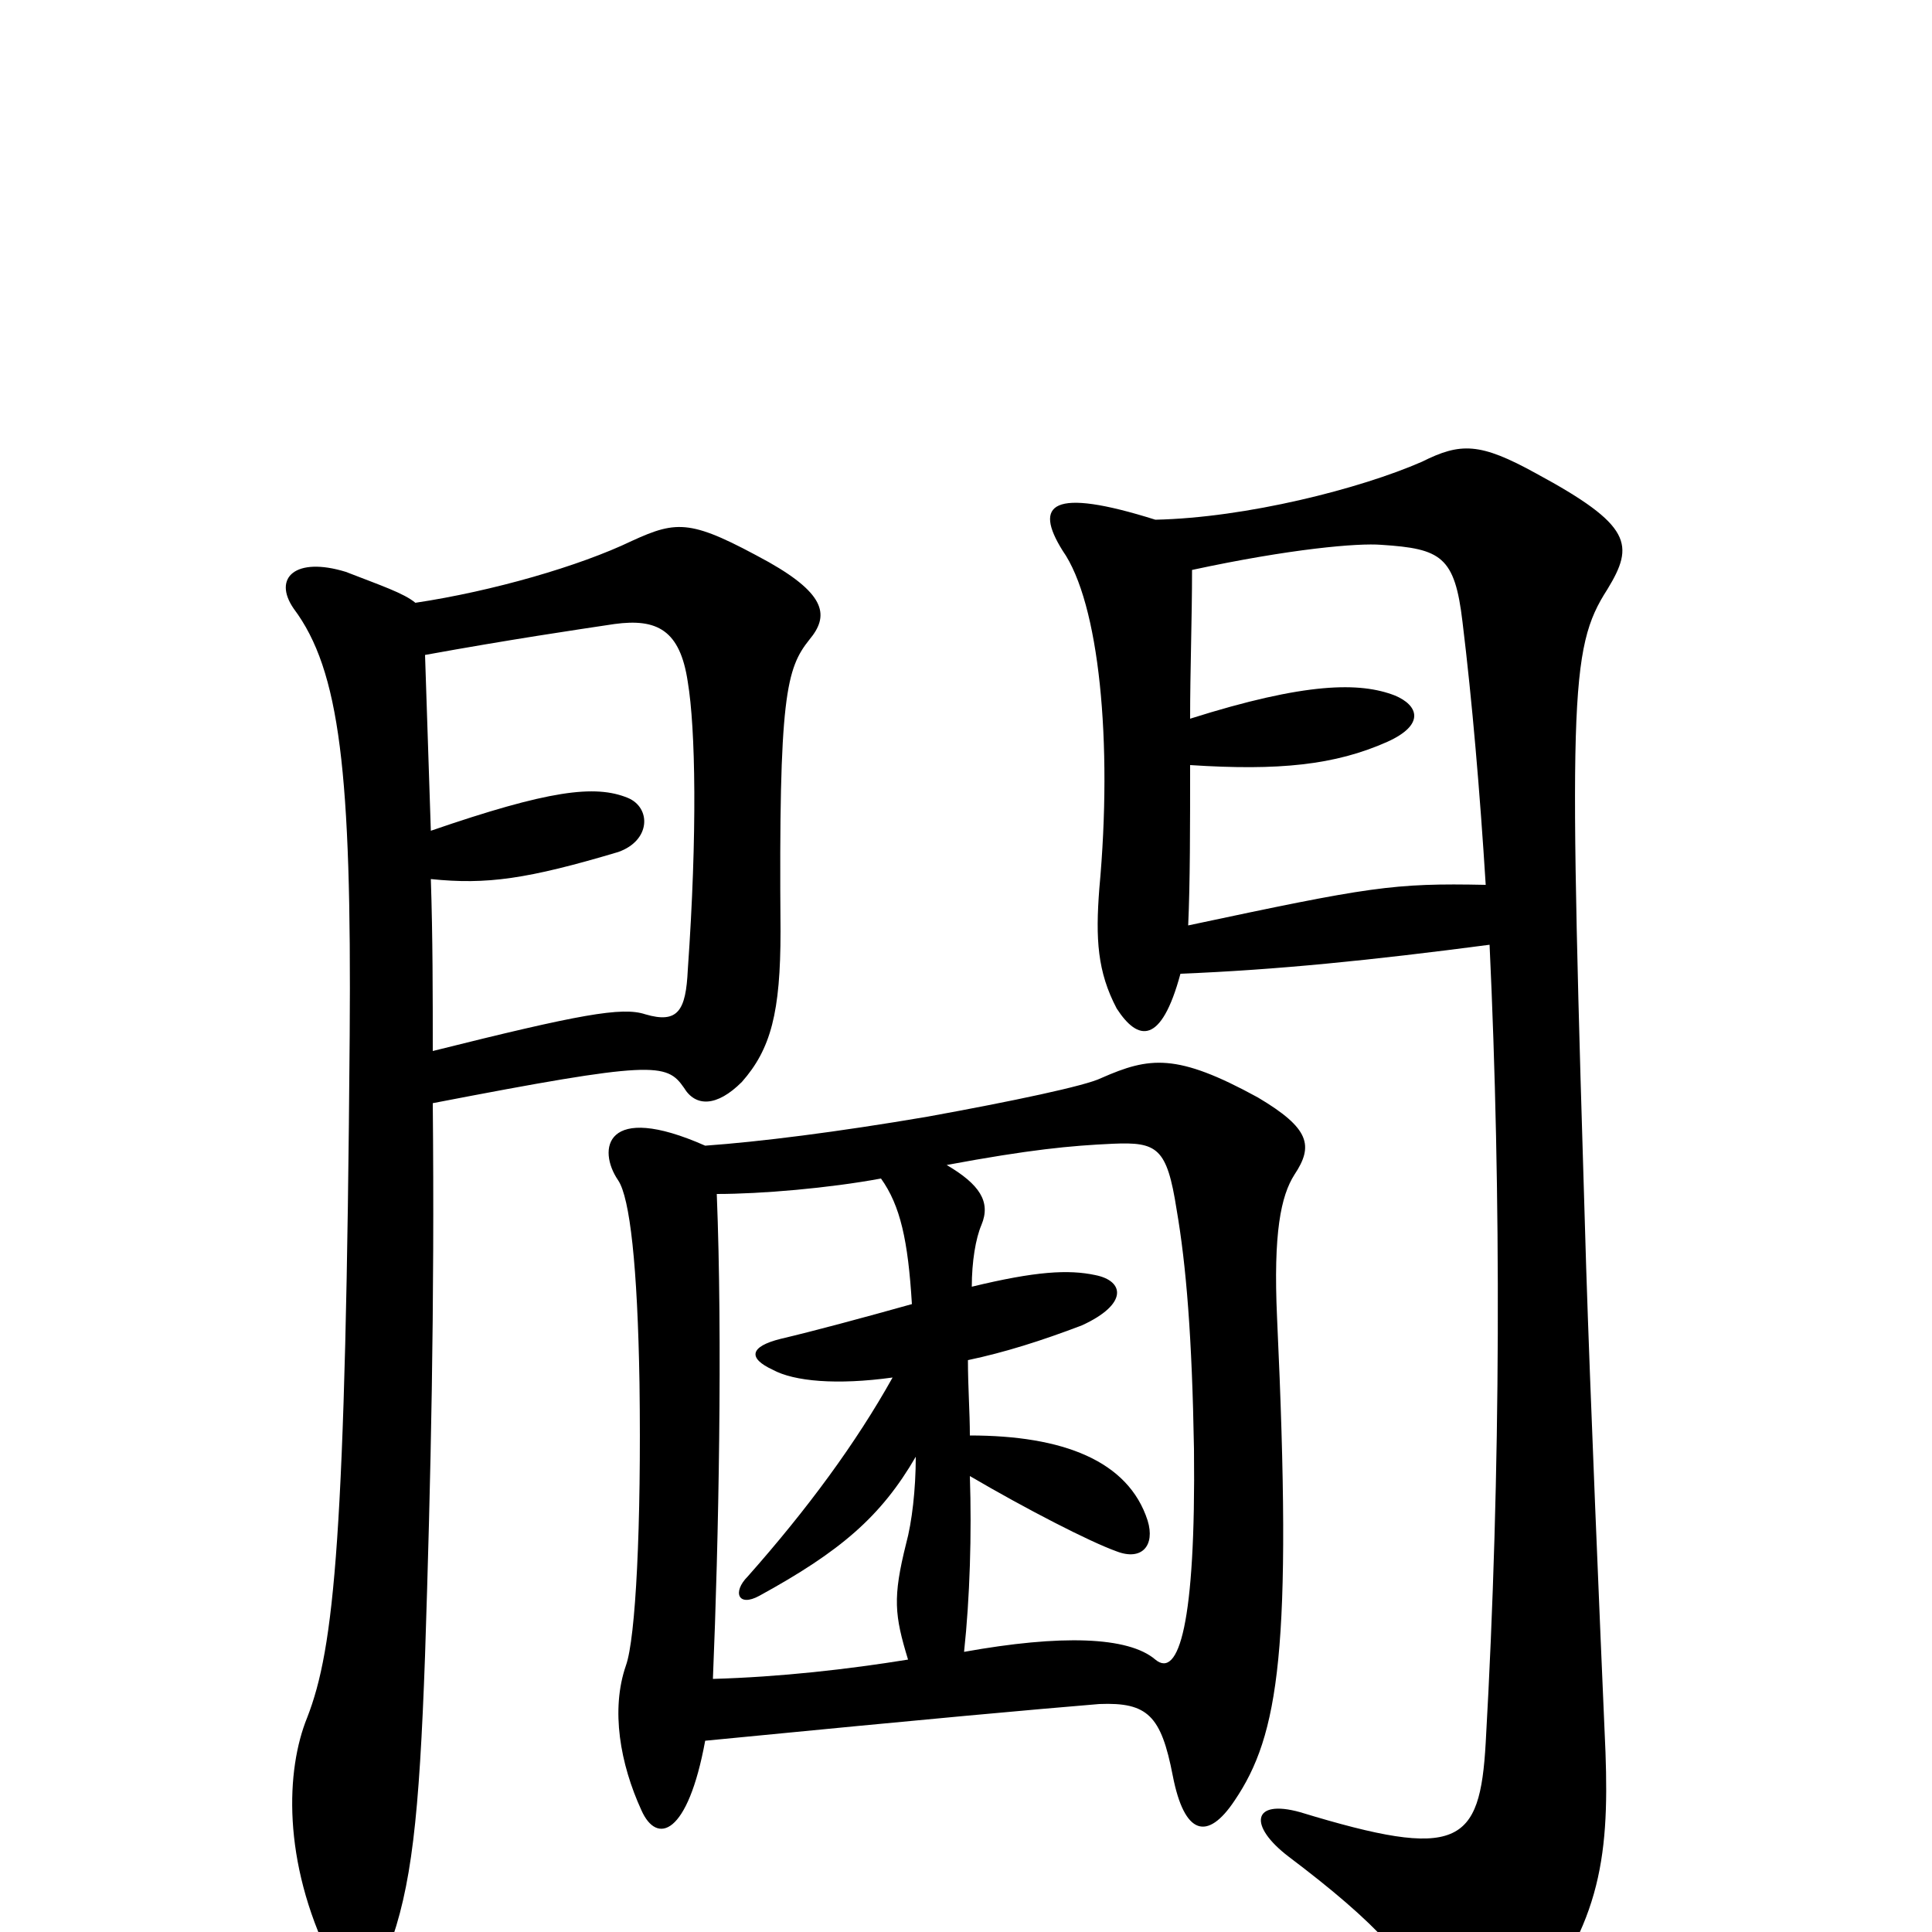<svg xmlns="http://www.w3.org/2000/svg" viewBox="0 -1000 1000 1000">
	<path fill="#000000" d="M611 -496C661 -498 710 -503 771 -511C777 -383 777 -239 769 -98C766 -45 755 -37 673 -62C648 -69 646 -55 667 -39C712 -5 733 17 750 53C759 70 768 71 786 48C828 -1 833 -37 831 -93C828 -162 823 -281 821 -344C812 -639 812 -664 832 -695C846 -718 845 -728 795 -755C766 -771 756 -771 736 -761C704 -747 645 -732 598 -731C544 -748 535 -739 550 -715C569 -688 576 -616 569 -540C567 -514 568 -497 578 -478C589 -461 601 -459 611 -496ZM616 -628C616 -653 617 -680 617 -705C668 -716 703 -719 715 -718C746 -716 753 -712 757 -678C762 -637 766 -590 769 -542C721 -543 709 -541 615 -521C616 -543 616 -572 616 -604C662 -601 691 -604 718 -616C738 -625 734 -635 722 -640C704 -647 676 -647 616 -628ZM224 -456C224 -485 224 -515 223 -545C252 -542 273 -545 320 -559C337 -565 337 -582 325 -587C308 -594 284 -591 223 -570C222 -601 221 -630 220 -661C264 -669 298 -674 318 -677C340 -680 352 -674 356 -647C360 -623 361 -569 356 -498C355 -477 351 -470 334 -475C322 -479 300 -475 224 -456ZM215 -688C209 -693 197 -697 179 -704C153 -712 141 -701 152 -685C176 -653 182 -600 181 -464C179 -204 173 -147 159 -111C148 -84 146 -37 171 14C178 28 195 27 201 9C213 -23 217 -59 220 -143C223 -235 225 -324 224 -429C338 -451 345 -450 354 -437C360 -427 371 -427 384 -440C399 -457 404 -476 404 -518C403 -640 407 -654 419 -669C429 -681 428 -692 398 -709C358 -731 351 -731 327 -720C300 -707 255 -694 215 -688ZM499 -145C502 -173 503 -206 502 -236C531 -219 564 -202 578 -197C591 -192 598 -200 594 -213C584 -244 550 -257 502 -257C502 -269 501 -282 501 -296C520 -300 539 -306 560 -314C584 -325 582 -337 567 -340C553 -343 536 -342 503 -334C503 -347 505 -359 508 -366C513 -378 507 -387 490 -397C533 -405 554 -407 576 -408C599 -409 604 -406 609 -374C614 -345 617 -308 618 -250C619 -159 610 -131 598 -141C584 -153 549 -154 499 -145ZM365 -407C313 -430 309 -405 320 -389C326 -380 330 -345 331 -284C332 -210 329 -152 324 -138C316 -115 321 -87 332 -63C340 -45 356 -50 365 -99C488 -111 533 -115 569 -118C594 -119 601 -112 607 -81C613 -50 625 -47 639 -68C662 -102 669 -146 661 -318C659 -362 663 -381 670 -392C680 -407 678 -416 651 -432C609 -455 595 -453 570 -442C562 -438 524 -430 480 -422C433 -414 393 -409 365 -407ZM369 -131C372 -203 374 -307 371 -382C394 -382 429 -385 456 -390C466 -376 470 -358 472 -325C447 -318 421 -311 404 -307C388 -303 387 -297 400 -291C411 -285 433 -283 462 -287C443 -253 418 -219 387 -184C379 -176 382 -168 393 -174C435 -197 456 -215 474 -246C474 -229 472 -212 469 -201C462 -173 463 -164 470 -141C439 -136 404 -132 369 -131Z"/>
</svg>